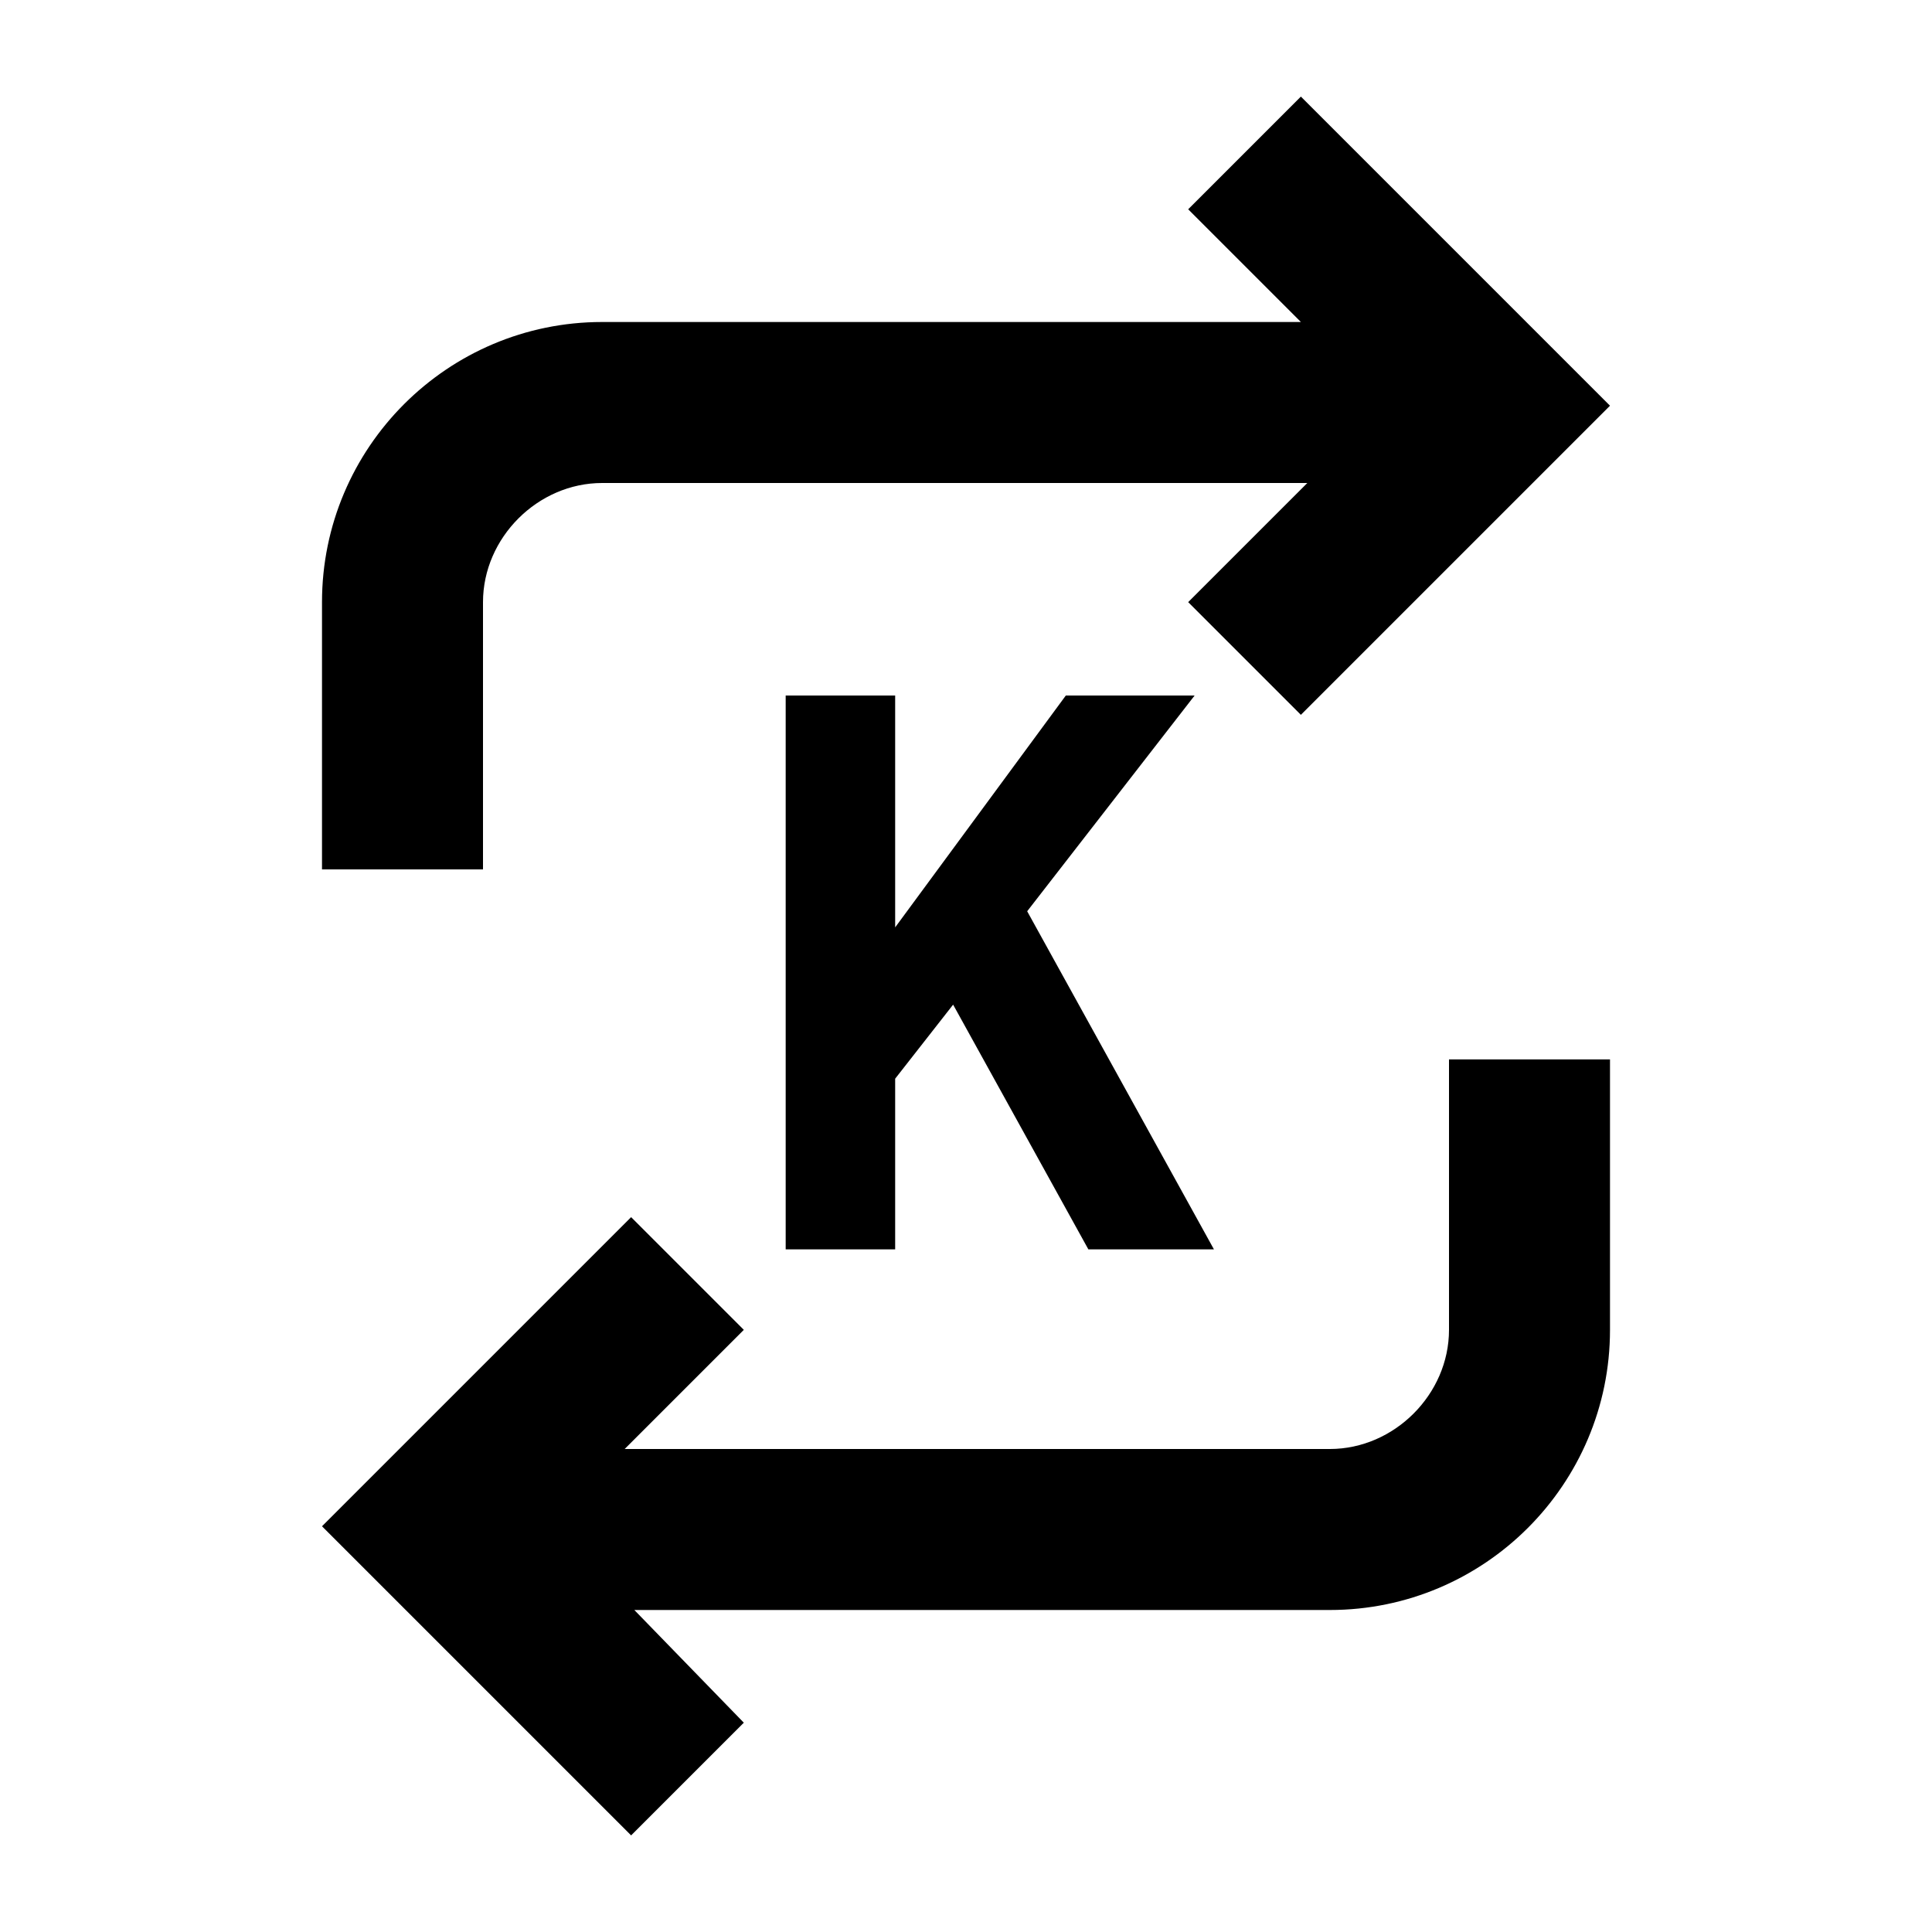 <svg xmlns="http://www.w3.org/2000/svg" viewBox="0 0 60 60"><switch><g><path d="M15 18.7c0-2 1.7-3.7 3.7-3.7h21.9l-3.7 3.7 3.5 3.5 9.6-9.6L40.4 3l-3.5 3.5 3.5 3.5H18.7c-4.8 0-8.7 3.9-8.7 8.7V27h5v-8.3zM45 41.3c0 2-1.7 3.7-3.7 3.7H19.4l3.7-3.7-3.5-3.5-9.6 9.6 9.6 9.6 3.5-3.5-3.4-3.5h21.6c4.8 0 8.7-3.9 8.7-8.7v-8.4h-5v8.4z"/><path d="M24.4 21.6v17.2h3.4v-5.3l1.8-2.3 4.2 7.6h3.9l-5.8-10.5 5.2-6.7h-4l-5.3 7.2v-7.2z"/></g></switch></svg>
